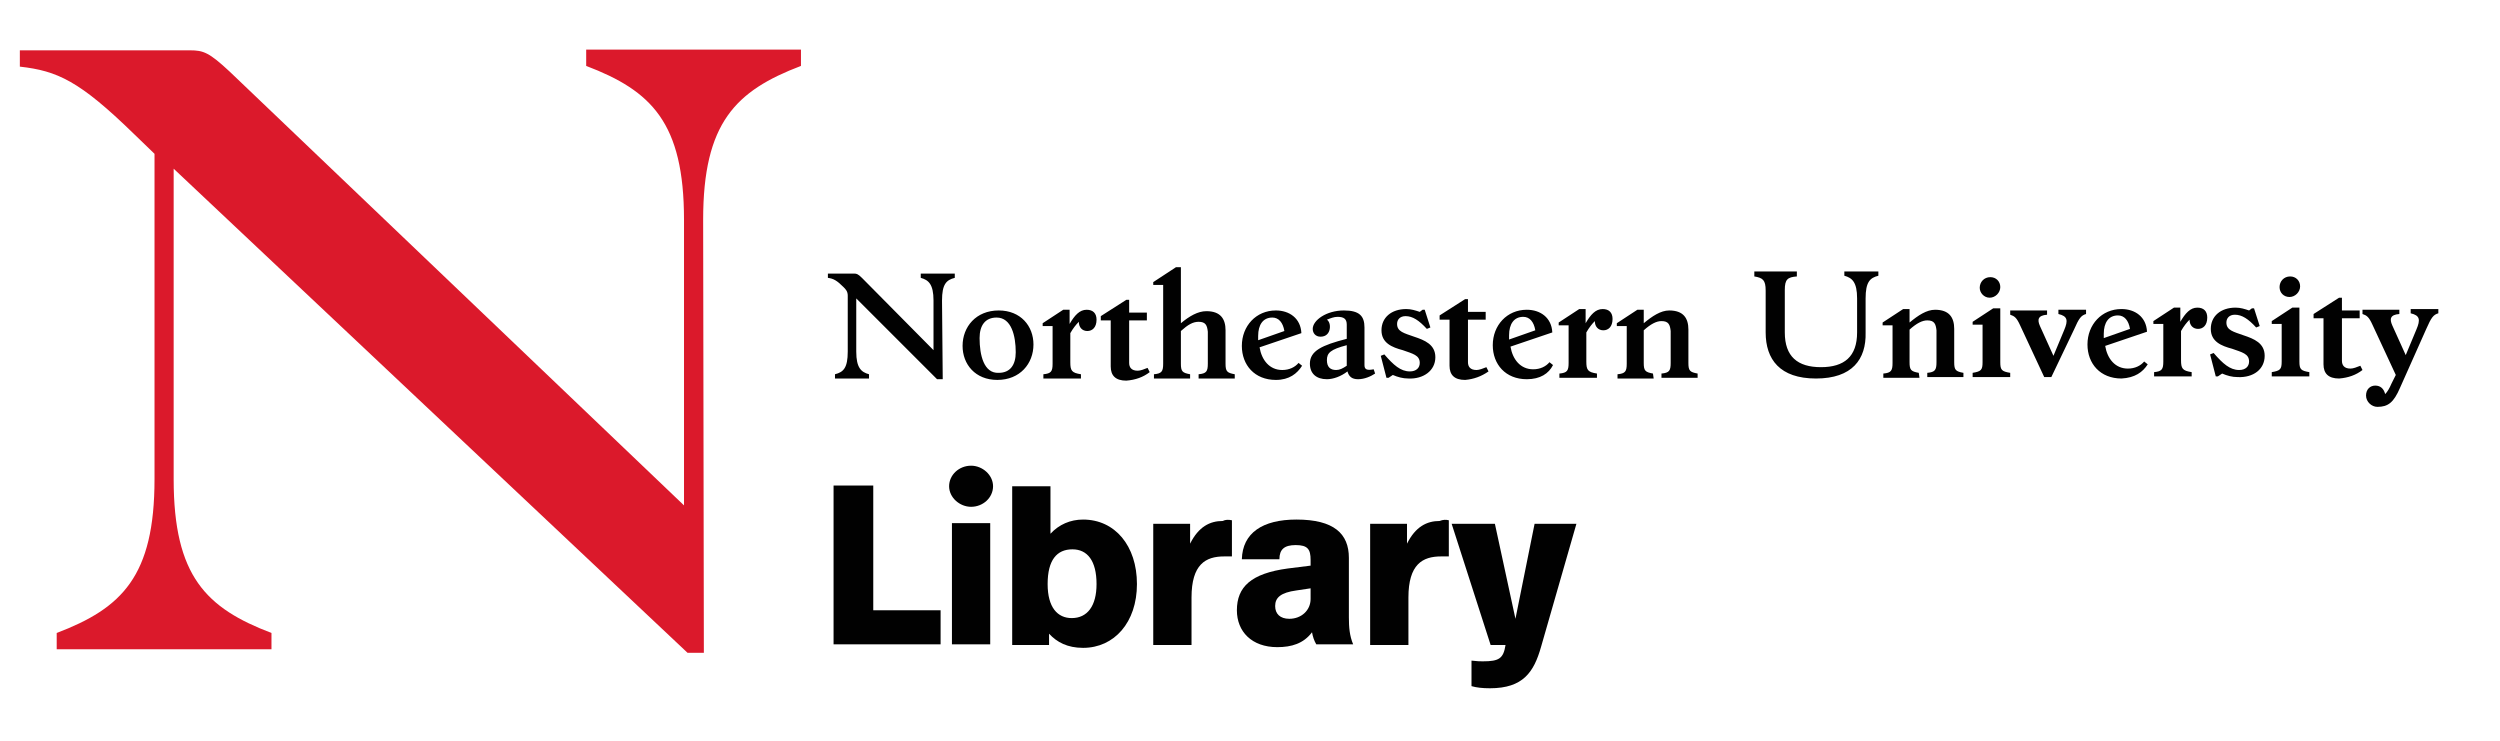 <?xml version="1.0" encoding="utf-8"?>
<!-- Generator: Adobe Illustrator 23.0.4, SVG Export Plug-In . SVG Version: 6.00 Build 0)  -->
<svg version="1.1" id="Layer_1" xmlns="http://www.w3.org/2000/svg" xmlns:xlink="http://www.w3.org/1999/xlink" x="0px" y="0px"
	 viewBox="0 0 352.7 104.6" style="enable-background:new 0 0 352.7 104.6;" xml:space="preserve">
<style type="text/css">
	.st0{fill:#010101;}
	.st1{fill:#DB192B;}
</style>
<g>
	<g>
		<g>
			<path class="st0" d="M338.6,54.7l3.7-8.3c0.7-1.6,1-2,1.7-2.2v-0.6h-3.9v0.6c1.3,0.3,1.4,0.9,0.8,2.3l-1.5,3.6l-1.9-4.2
				c-0.4-0.9-0.3-1.5,1-1.6v-0.6h-5.2v0.6c0.6,0.2,0.9,0.4,1.4,1.5l3.3,7.1l-0.6,1.2c-0.3,0.7-0.6,1.2-0.9,1.5
				c-0.2-0.8-0.7-1.2-1.4-1.2c-0.7,0-1.3,0.5-1.3,1.4s0.8,1.6,1.6,1.6C336.9,57.4,337.7,56.8,338.6,54.7 M333.3,52.2l-0.3-0.6
				c-0.5,0.2-1,0.4-1.4,0.4c-0.9,0-1.2-0.5-1.2-1.1v-6h2.5v-1.1h-2.5V42H330l-3.6,2.3v0.6h1.4v6.5c0,1.3,0.7,2,2.2,2
				C331.3,53.3,332.4,52.9,333.3,52.2 M325.8,52.5c-1.2-0.2-1.4-0.4-1.4-1.5v-7.6h-1l-2.9,1.9v0.4h1.4V51c0,1.1-0.2,1.3-1.4,1.5v0.6
				h5.3V52.5z M323,41.9c0.8,0,1.5-0.7,1.5-1.5s-0.6-1.4-1.4-1.4c-0.9,0-1.5,0.7-1.5,1.5S322.2,41.9,323,41.9 M319.5,50.2
				c0-1.8-1.5-2.4-3-2.9c-1.4-0.5-2.4-0.7-2.4-1.8c0-0.6,0.4-1.1,1.2-1.1c1,0,1.9,0.6,3,1.8l0.5-0.2l-0.8-2.5h-0.3l-0.4,0.3
				c-0.6-0.2-1.2-0.4-1.9-0.4c-2.1,0-3.5,1.2-3.5,3s1.5,2.4,3,2.8c1.4,0.5,2.4,0.7,2.4,1.8c0,0.7-0.5,1.2-1.4,1.2
				c-1.3,0-2.3-0.9-3.6-2.4l-0.5,0.2l0.8,3.1h0.3l0.6-0.4c0.7,0.3,1.4,0.5,2.2,0.5C317.9,53.3,319.5,52.1,319.5,50.2 M309.2,52.5
				c-1.3-0.2-1.5-0.5-1.5-1.7v-4.1c0.4-0.7,0.8-1.2,1.2-1.6c0,0.8,0.5,1.3,1.2,1.3s1.3-0.5,1.3-1.6c0-0.9-0.5-1.4-1.4-1.4
				c-1,0-1.7,0.8-2.4,2v-2h-0.9l-2.9,1.9v0.4h1.4V51c0,1.1-0.2,1.4-1.3,1.5v0.6h5.3L309.2,52.5z M296.8,47.1c0-1.6,0.7-2.6,2-2.6
				c0.9,0,1.5,0.7,1.7,1.9l-3.7,1.3C296.8,47.6,296.8,47.4,296.8,47.1 M303,51.4l-0.5-0.4c-0.5,0.6-1.3,1-2.3,1
				c-1.8,0-2.9-1.4-3.2-3.2l5.9-2c-0.1-2.1-1.7-3.2-3.6-3.2c-2.8,0-4.8,2.2-4.8,5c0,2.7,1.8,4.8,4.8,4.8
				C301.2,53.3,302.3,52.5,303,51.4 M292.6,46.5c0.7-1.6,1-2,1.7-2.2v-0.6h-3.9v0.6c1.3,0.3,1.4,0.9,0.8,2.3l-1.5,3.6l-1.9-4.2
				c-0.4-0.9-0.3-1.5,1-1.6v-0.6h-5.2v0.6c0.6,0.2,0.9,0.4,1.4,1.5l3.4,7.3h1L292.6,46.5z M283.6,52.6c-1.2-0.2-1.4-0.4-1.4-1.5
				v-7.6h-1l-2.9,1.9v0.4h1.4v5.3c0,1.1-0.2,1.3-1.4,1.5v0.6h5.3V52.6z M280.7,42c0.8,0,1.5-0.7,1.5-1.5s-0.6-1.4-1.4-1.4
				c-0.9,0-1.5,0.7-1.5,1.5C279.3,41.3,279.9,42,280.7,42 M270.7,52.6c-1.1-0.2-1.3-0.4-1.3-1.5v-4.6c1-0.9,1.8-1.3,2.5-1.3
				c1,0,1.2,0.5,1.3,1.4v4.5c0,1.1-0.2,1.4-1.3,1.5v0.6h5.1v-0.6c-1.1-0.2-1.3-0.4-1.3-1.5v-4.7c0-1.6-0.7-2.7-2.7-2.7
				c-1.2,0-2.4,0.8-3.6,1.8v-1.9h-0.9l-2.9,1.9v0.4h1.4v5.3c0,1.1-0.2,1.4-1.3,1.5v0.6h5.1L270.7,52.6z M249.1,41v5.9
				c0,3.8,2,6.5,7.1,6.5c5.1,0,7.1-2.7,7-6.5v-4.8c0-2.3,0.6-2.9,1.8-3.2v-0.6h-4.8v0.6c1.1,0.3,1.8,0.9,1.8,3.2v4.8
				c0,3.4-1.8,4.9-5.1,4.9c-3.3,0-5.1-1.5-5.1-4.9v-6c0-1.5,0.4-1.8,1.7-1.9v-0.7h-6V39C248.7,39.2,249.1,39.5,249.1,41"/>
			<path class="st0" d="M233.2,52.7c-1.1-0.2-1.3-0.4-1.3-1.5v-4.6c1-0.9,1.8-1.3,2.5-1.3c1,0,1.2,0.5,1.3,1.4v4.5
				c0,1.1-0.2,1.4-1.3,1.5v0.6h5.1v-0.6c-1.1-0.2-1.3-0.4-1.3-1.5v-4.7c0-1.6-0.7-2.7-2.7-2.7c-1.2,0-2.4,0.8-3.6,1.8v-1.9H231
				l-2.9,1.9V46h1.4v5.3c0,1.1-0.2,1.4-1.3,1.5v0.6h5.1L233.2,52.7z M225.3,52.7c-1.3-0.2-1.5-0.5-1.5-1.7v-4.1
				c0.4-0.7,0.8-1.2,1.2-1.6c0,0.8,0.5,1.3,1.2,1.3s1.3-0.5,1.3-1.6c0-0.9-0.5-1.4-1.4-1.4c-1,0-1.7,0.8-2.4,2v-2h-0.9l-2.9,1.9v0.4
				h1.4v5.3c0,1.1-0.2,1.4-1.3,1.5v0.6h5.3V52.7z M212.9,47.3c0-1.6,0.7-2.6,2-2.6c0.9,0,1.5,0.7,1.7,1.9l-3.7,1.3
				C212.9,47.7,212.9,47.5,212.9,47.3 M219.1,51.5l-0.5-0.4c-0.5,0.6-1.3,1-2.3,1c-1.8,0-2.9-1.4-3.2-3.2l5.9-2
				c-0.1-2.1-1.7-3.2-3.6-3.2c-2.8,0-4.8,2.2-4.8,5c0,2.7,1.8,4.8,4.8,4.8C217.3,53.5,218.5,52.7,219.1,51.5 M210,52.4l-0.3-0.6
				c-0.5,0.2-1,0.4-1.4,0.4c-0.9,0-1.2-0.5-1.2-1.1v-6h2.5V44h-2.5v-1.8h-0.4l-3.6,2.3v0.6h1.4v6.5c0,1.3,0.7,2,2.2,2
				C207.9,53.5,209,53.1,210,52.4 M202.5,50.4c0-1.8-1.5-2.4-3-2.9c-1.4-0.5-2.4-0.7-2.4-1.8c0-0.6,0.4-1.1,1.2-1.1
				c1,0,1.9,0.6,3,1.8l0.5-0.2l-0.8-2.5h-0.3l-0.4,0.3c-0.6-0.2-1.2-0.4-1.9-0.4c-2.1,0-3.5,1.2-3.5,3s1.5,2.4,3,2.8
				c1.4,0.5,2.4,0.7,2.4,1.8c0,0.7-0.5,1.2-1.4,1.2c-1.3,0-2.3-0.9-3.6-2.4l-0.5,0.2l0.8,3.1h0.3l0.6-0.4c0.7,0.3,1.4,0.5,2.2,0.5
				C200.8,53.5,202.5,52.3,202.5,50.4 M187.2,50.8c0-1,0.5-1.5,2.8-2.1v2.9c-0.6,0.4-1,0.6-1.5,0.6
				C187.7,52.2,187.2,51.8,187.2,50.8 M191.6,53.5c0.9,0,1.8-0.4,2.4-0.8l-0.2-0.6c-1,0.2-1.3,0-1.3-0.6v-5.3c0-1.6-0.7-2.4-2.9-2.4
				c-2.5,0-4.4,1.4-4.4,2.6c0,0.6,0.4,1.1,1.1,1.1c0.8,0,1.2-0.5,1.3-1.1s-0.1-1.1-0.4-1.3c0.5-0.2,1-0.4,1.5-0.4
				c0.9,0,1.3,0.3,1.3,1.1v2c-3.5,0.9-5.2,1.7-5.2,3.5c0,1.4,0.9,2.2,2.4,2.2c0.9,0,2-0.4,2.9-1.1C190.3,53.1,190.7,53.5,191.6,53.5
				 M177.5,47.4c0-1.6,0.7-2.6,2-2.6c0.9,0,1.5,0.7,1.7,1.9l-3.7,1.3C177.5,47.8,177.5,47.6,177.5,47.4 M183.7,51.6l-0.5-0.4
				c-0.5,0.6-1.3,1-2.3,1c-1.8,0-2.9-1.4-3.2-3.2l5.9-2c-0.1-2.1-1.7-3.2-3.6-3.2c-2.8,0-4.8,2.2-4.8,5c0,2.7,1.8,4.8,4.8,4.8
				C181.9,53.6,183,52.7,183.7,51.6 M167.9,52.8c-1.1-0.2-1.3-0.4-1.3-1.5v-4.6c1-0.9,1.7-1.3,2.5-1.3c1,0,1.2,0.5,1.3,1.4v4.5
				c0,1.1-0.2,1.4-1.3,1.5v0.6h5.1v-0.6c-1.1-0.2-1.3-0.4-1.3-1.5v-4.7c0-1.6-0.7-2.7-2.7-2.7c-1.2,0-2.4,0.7-3.6,1.7v-7.9h-0.7
				l-3.2,2.1v0.4h1.4v11.1c0,1.1-0.2,1.4-1.3,1.5v0.6h5.1V52.8z M162.2,52.5l-0.3-0.6c-0.5,0.2-1,0.4-1.4,0.4
				c-0.9,0-1.2-0.5-1.2-1.1v-6h2.5v-1.1h-2.5v-1.8h-0.4l-3.6,2.3v0.6h1.4v6.5c0,1.3,0.7,2,2.2,2C160.2,53.6,161.3,53.2,162.2,52.5
				 M152.5,52.8c-1.3-0.2-1.5-0.5-1.5-1.7V47c0.4-0.7,0.8-1.2,1.2-1.6c0,0.8,0.5,1.3,1.2,1.3s1.3-0.5,1.3-1.6c0-0.9-0.5-1.4-1.4-1.4
				c-1,0-1.7,0.8-2.4,2v-2H150l-2.9,1.9V46h1.4v5.3c0,1.1-0.2,1.4-1.3,1.5v0.6h5.3L152.5,52.8L152.5,52.8z M138.2,47.7
				c0-1.8,0.8-2.9,2.4-2.9c2.1,0,2.7,2.6,2.7,4.9c0,1.8-0.8,2.9-2.4,2.9C138.8,52.7,138.2,50.1,138.2,47.7 M145.8,48.6
				c0-2.6-1.8-4.8-4.9-4.8c-3.2,0-5.1,2.3-5.1,5c0,2.6,1.8,4.8,4.9,4.8C143.9,53.6,145.8,51.3,145.8,48.6 M132.9,42.4
				c0-2.3,0.6-2.9,1.8-3.2v-0.6h-4.8v0.6c1.1,0.3,1.8,0.9,1.8,3.2v7l-10.1-10.2c-0.6-0.6-0.8-0.6-1.1-0.6h-3.7v0.6
				c0.8,0.1,1.3,0.4,2.2,1.3c0.3,0.3,0.6,0.6,0.6,1.2v7.9c0,2.3-0.6,2.9-1.8,3.2v0.6h4.8v-0.6c-1.1-0.3-1.8-0.9-1.8-3.2v-7.5
				l11.4,11.4h0.8L132.9,42.4z"/>
		</g>
		<g>
			<path class="st0" d="M123.2,86.1h9.5v4.8h-15.1V68.5h5.6C123.2,68.5,123.2,86.1,123.2,86.1z"/>
			<path class="st0" d="M140.1,68.6c0,1.6-1.4,2.9-3.1,2.9c-1.6,0-3.1-1.3-3.1-2.9s1.4-2.9,3.1-2.9C138.6,65.7,140.1,67,140.1,68.6z
				 M139.7,90.9h-5.4V73.8h5.4V90.9z"/>
			<path class="st0" d="M148.2,75.3c1.2-1.3,2.8-2,4.6-2c4.5,0,7.6,3.7,7.6,9.1s-3.2,9-7.6,9c-2.2,0-3.7-0.8-4.8-2V91h-5.2V68.6h5.4
				V75.3z M147.8,82.4c0,3.3,1.4,4.8,3.4,4.8c2.2,0,3.5-1.7,3.5-4.8c0-3.3-1.3-4.9-3.4-4.9C149.1,77.5,147.8,79,147.8,82.4z"/>
			<path class="st0" d="M173.8,73.4v5.1c-0.6,0-0.8,0-1.1,0c-2.6,0-4.6,1.1-4.6,5.8V91h-5.4V73.9h5.2v2.8c1.2-2.4,2.8-3.2,4.6-3.2
				C172.9,73.3,173.3,73.3,173.8,73.4z"/>
			<path class="st0" d="M190.3,78.7v8.4c0,1.4,0.1,2.6,0.6,3.8h-5.2c-0.3-0.5-0.5-1.1-0.6-1.7c-1.2,1.6-2.9,2.1-4.9,2.1
				c-3.6,0-5.7-2.2-5.7-5.2c0-3.3,2-5.2,7.2-5.9l3.2-0.4V79c0-1.5-0.4-2.1-2.1-2.1c-1.6,0-2.3,0.6-2.3,2h-5.3
				c0.1-3.7,2.9-5.6,7.7-5.6C188.2,73.3,190.3,75.3,190.3,78.7z M182.9,83.3c-2.2,0.3-3,1-3,2.2c0,1.1,0.7,1.8,2,1.8
				c1.7,0,3-1.2,3-2.8V83L182.9,83.3z"/>
			<path class="st0" d="M204.4,73.4v5.1c-0.6,0-0.8,0-1.1,0c-2.6,0-4.6,1.1-4.6,5.8V91h-5.4V73.9h5.2v2.8c1.2-2.4,2.8-3.2,4.6-3.2
				C203.6,73.3,204,73.3,204.4,73.4z"/>
			<path class="st0" d="M217.4,91.3c-1,3.5-2.5,5.8-7.2,5.8c-1.1,0-1.9-0.1-2.6-0.3v-3.6c0.9,0.1,1.2,0.1,1.6,0.1
				c2.3,0,2.9-0.4,3.2-2.3h-2.1l-5.5-17.1h6.1l2.9,13.4l2.7-13.4h5.9L217.4,91.3z"/>
		</g>
		<path class="st1" d="M99.2,31c0-13.7,4.6-18.2,13.8-21.7V7H82.7v2.3c9.2,3.5,13.8,8,13.8,21.7v40.3L32.4,10.1
			c-2.9-2.7-3.7-3-5.6-3h-24v2.3c5.3,0.6,8.4,2,16.1,9.5l2.9,2.8v45.9c0,13.7-4.6,18.2-13.8,21.7v2.3h30.3v-2.3
			c-9.2-3.5-13.8-8-13.8-21.7V23.8L97,92.1h2.3L99.2,31L99.2,31z"/>
	</g>
</g>
</svg>
